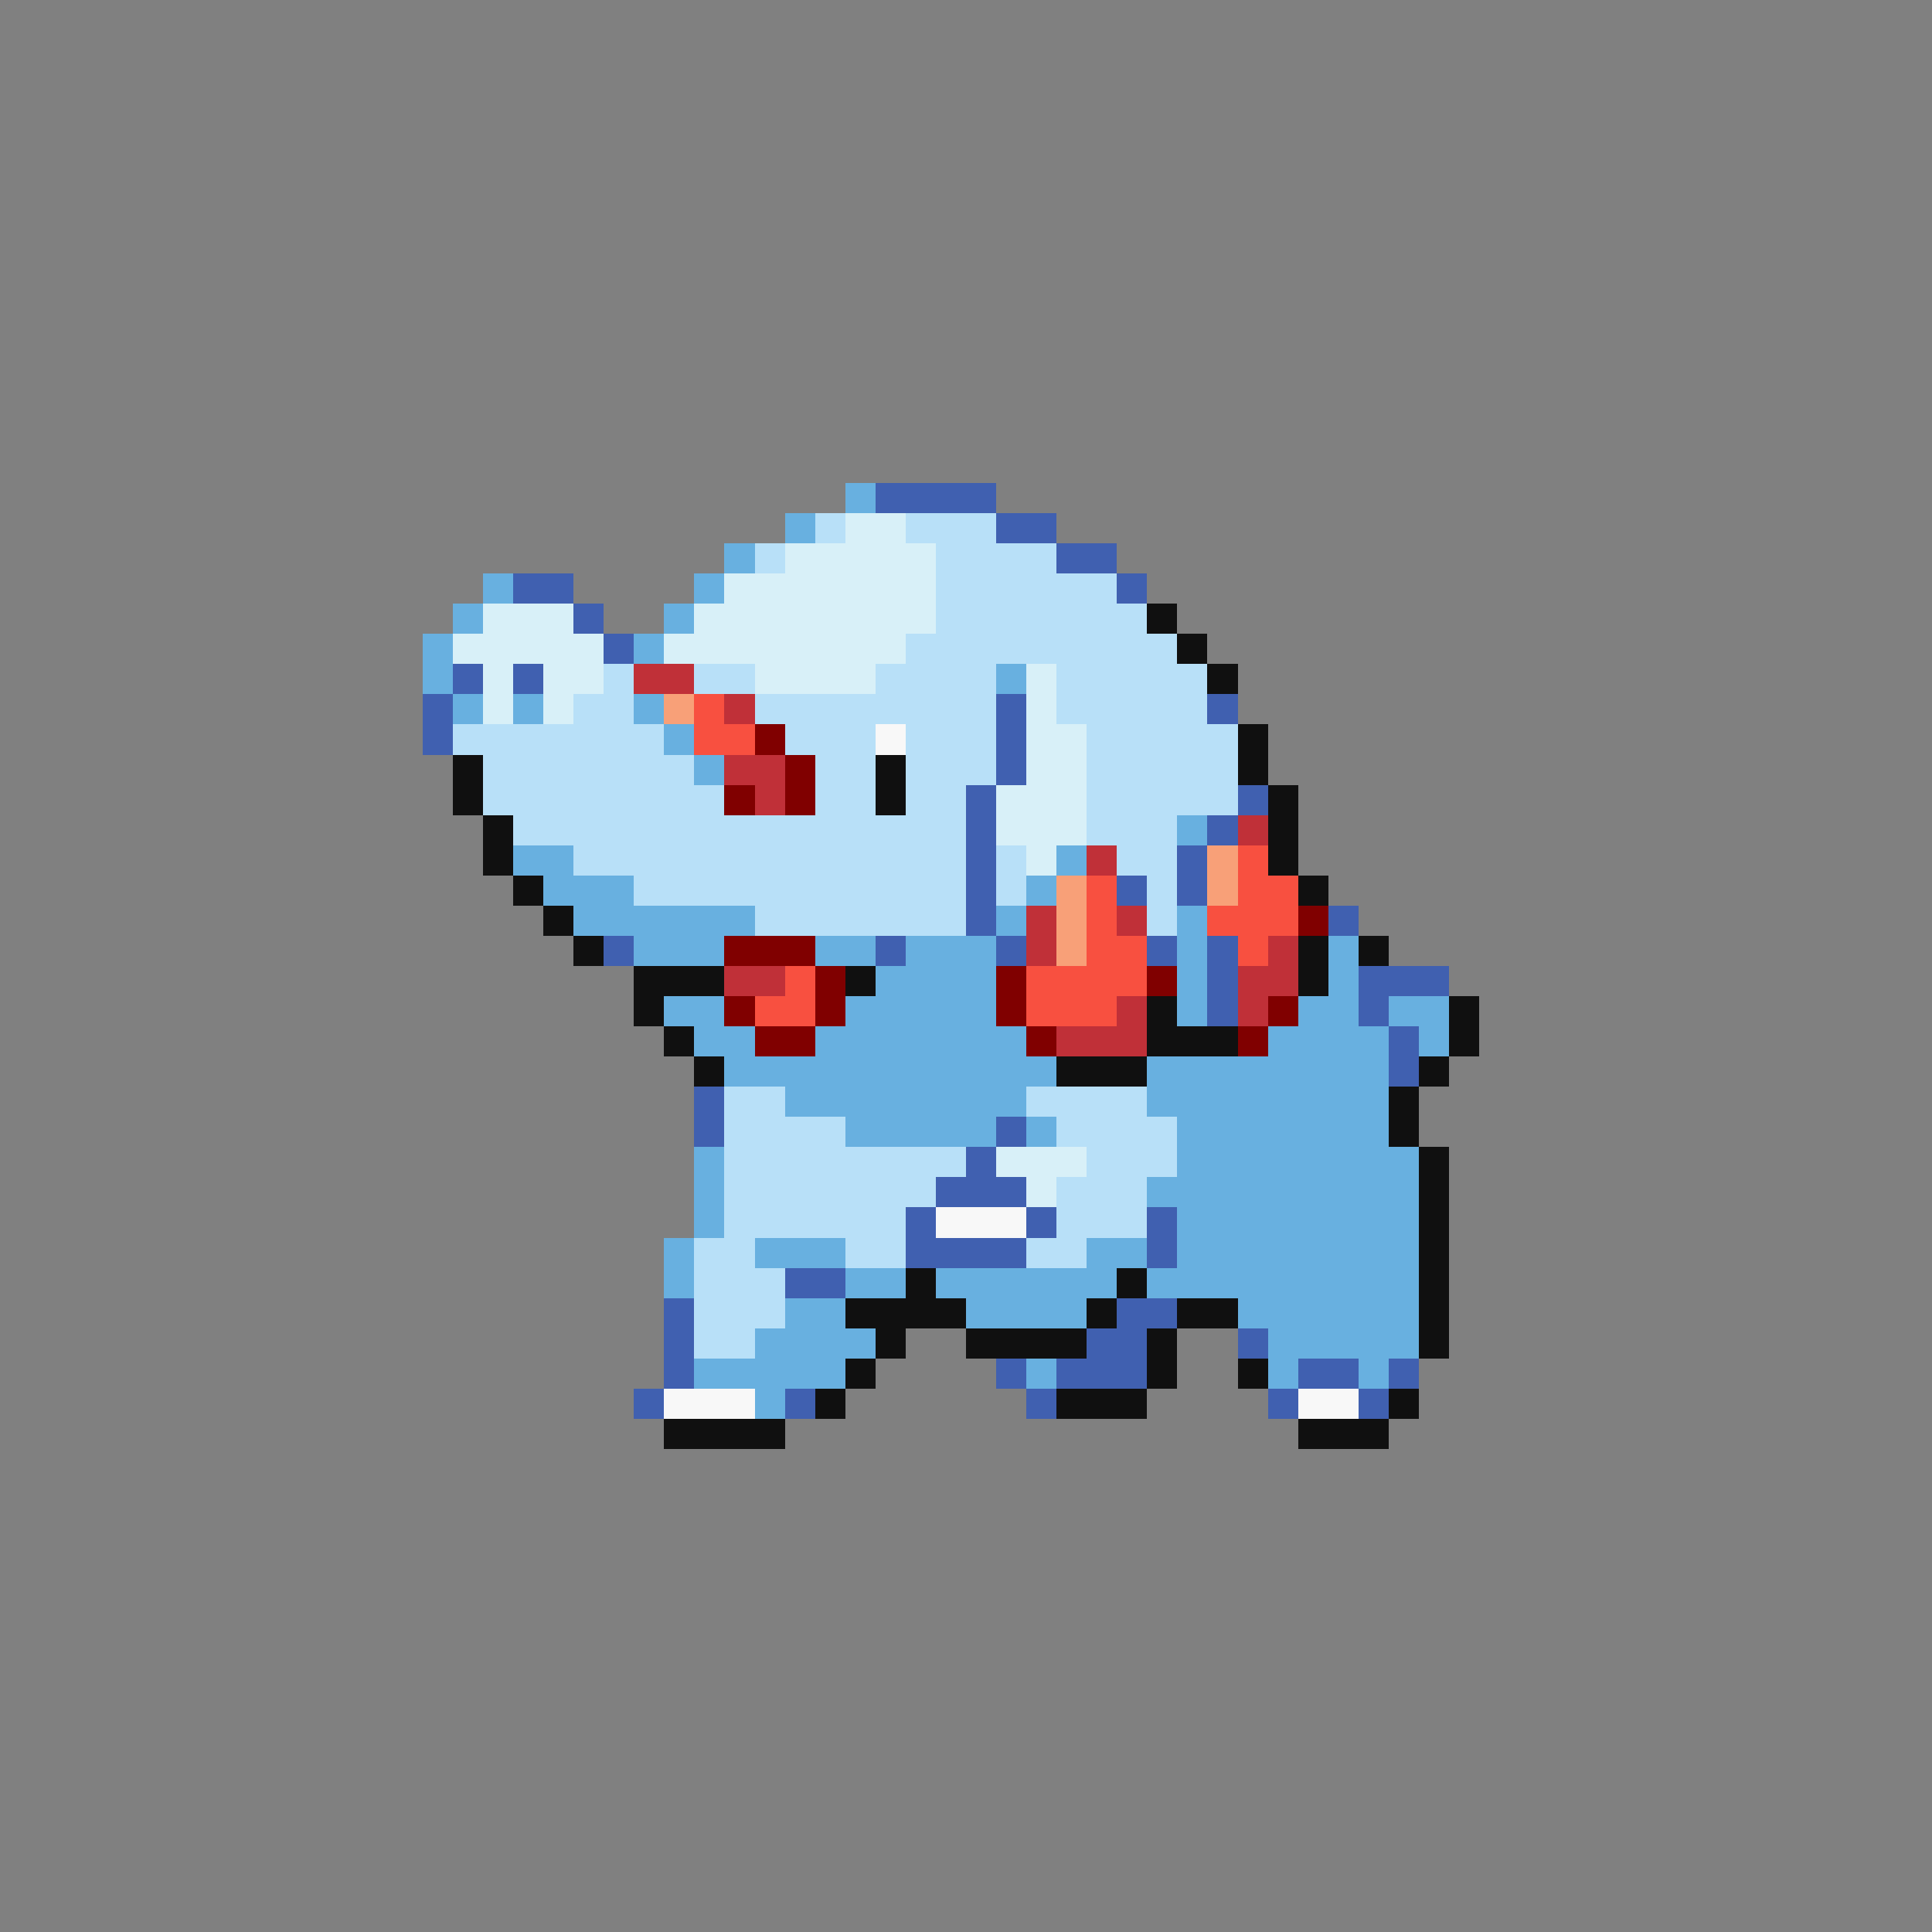 <svg xmlns="http://www.w3.org/2000/svg" viewBox="0 -0.5 64 64" shape-rendering="crispEdges">
<rect x="0" y="-0.5" width="64" height="64" fill="#808080" stroke="none"/>
<path stroke="#68b0e0" d="M28 16h1M26 17h1M24 18h1M16 19h1M23 19h1M15 20h1M22 20h1M14 21h1M21 21h1M14 22h1M33 22h1M15 23h1M17 23h1M21 23h1M22 24h1M23 25h1M39 27h1M17 28h2M35 28h1M18 29h3M34 29h1M19 30h6M33 30h1M39 30h1M21 31h3M27 31h2M30 31h3M39 31h1M44 31h1M29 32h4M39 32h1M44 32h1M22 33h2M28 33h5M39 33h1M43 33h2M46 33h2M23 34h2M27 34h7M42 34h4M47 34h1M24 35h11M38 35h8M26 36h8M38 36h8M28 37h5M34 37h1M39 37h7M23 38h1M39 38h8M23 39h1M38 39h9M23 40h1M39 40h8M22 41h1M25 41h3M36 41h2M39 41h8M22 42h1M28 42h2M31 42h6M38 42h9M26 43h2M32 43h4M41 43h6M25 44h4M42 44h5M23 45h5M34 45h1M42 45h1M45 45h1M25 46h1" />
<path stroke="#4060b0" d="M29 16h4M33 17h2M35 18h2M17 19h2M37 19h1M19 20h1M20 21h1M15 22h1M17 22h1M14 23h1M33 23h1M40 23h1M14 24h1M33 24h1M33 25h1M32 26h1M41 26h1M32 27h1M40 27h1M32 28h1M39 28h1M32 29h1M37 29h1M39 29h1M32 30h1M44 30h1M20 31h1M29 31h1M33 31h1M38 31h1M40 31h1M40 32h1M45 32h3M40 33h1M45 33h1M46 34h1M46 35h1M23 36h1M23 37h1M33 37h1M32 38h1M31 39h3M30 40h1M34 40h1M38 40h1M30 41h4M38 41h1M26 42h2M22 43h1M37 43h2M22 44h1M36 44h2M41 44h1M22 45h1M33 45h1M35 45h3M43 45h2M46 45h1M21 46h1M26 46h1M34 46h1M42 46h1M45 46h1" />
<path stroke="#b8e0f8" d="M27 17h1M30 17h3M25 18h1M31 18h4M31 19h6M31 20h7M30 21h9M20 22h1M23 22h2M29 22h4M35 22h5M19 23h2M25 23h8M35 23h5M15 24h7M26 24h3M30 24h3M36 24h5M16 25h7M27 25h2M30 25h3M36 25h5M16 26h8M27 26h2M30 26h2M36 26h5M17 27h15M36 27h3M19 28h13M33 28h1M37 28h2M21 29h11M33 29h1M38 29h1M25 30h7M38 30h1M24 36h2M34 36h4M24 37h4M35 37h4M24 38h8M36 38h3M24 39h7M35 39h3M24 40h6M35 40h3M23 41h2M28 41h2M34 41h2M23 42h3M23 43h3M23 44h2" />
<path stroke="#d8f0f8" d="M28 17h2M26 18h5M24 19h7M16 20h3M23 20h8M15 21h5M22 21h8M16 22h1M18 22h2M25 22h4M34 22h1M16 23h1M18 23h1M34 23h1M34 24h2M34 25h2M33 26h3M33 27h3M34 28h1M33 38h3M34 39h1" />
<path stroke="#101010" d="M38 20h1M39 21h1M40 22h1M41 24h1M15 25h1M29 25h1M41 25h1M15 26h1M29 26h1M42 26h1M16 27h1M42 27h1M16 28h1M42 28h1M17 29h1M43 29h1M18 30h1M19 31h1M43 31h1M45 31h1M21 32h3M28 32h1M43 32h1M21 33h1M38 33h1M48 33h1M22 34h1M38 34h3M48 34h1M23 35h1M35 35h3M47 35h1M46 36h1M46 37h1M47 38h1M47 39h1M47 40h1M47 41h1M30 42h1M37 42h1M47 42h1M28 43h4M36 43h1M39 43h2M47 43h1M29 44h1M32 44h4M38 44h1M47 44h1M28 45h1M38 45h1M41 45h1M27 46h1M35 46h3M46 46h1M22 47h4M43 47h3" />
<path stroke="#c03038" d="M21 22h2M24 23h1M24 25h2M25 26h1M41 27h1M36 28h1M34 30h1M37 30h1M34 31h1M42 31h1M24 32h2M41 32h2M37 33h1M41 33h1M35 34h3" />
<path stroke="#f8a078" d="M22 23h1M40 28h1M35 29h1M40 29h1M35 30h1M35 31h1" />
<path stroke="#f85040" d="M23 23h1M23 24h2M41 28h1M36 29h1M41 29h2M36 30h1M40 30h3M36 31h2M41 31h1M26 32h1M34 32h4M25 33h2M34 33h3" />
<path stroke="#800000" d="M25 24h1M26 25h1M24 26h1M26 26h1M43 30h1M24 31h3M27 32h1M33 32h1M38 32h1M24 33h1M27 33h1M33 33h1M42 33h1M25 34h2M34 34h1M41 34h1" />
<path stroke="#f8f8f8" d="M29 24h1M31 40h3M22 46h3M43 46h2" />
</svg>